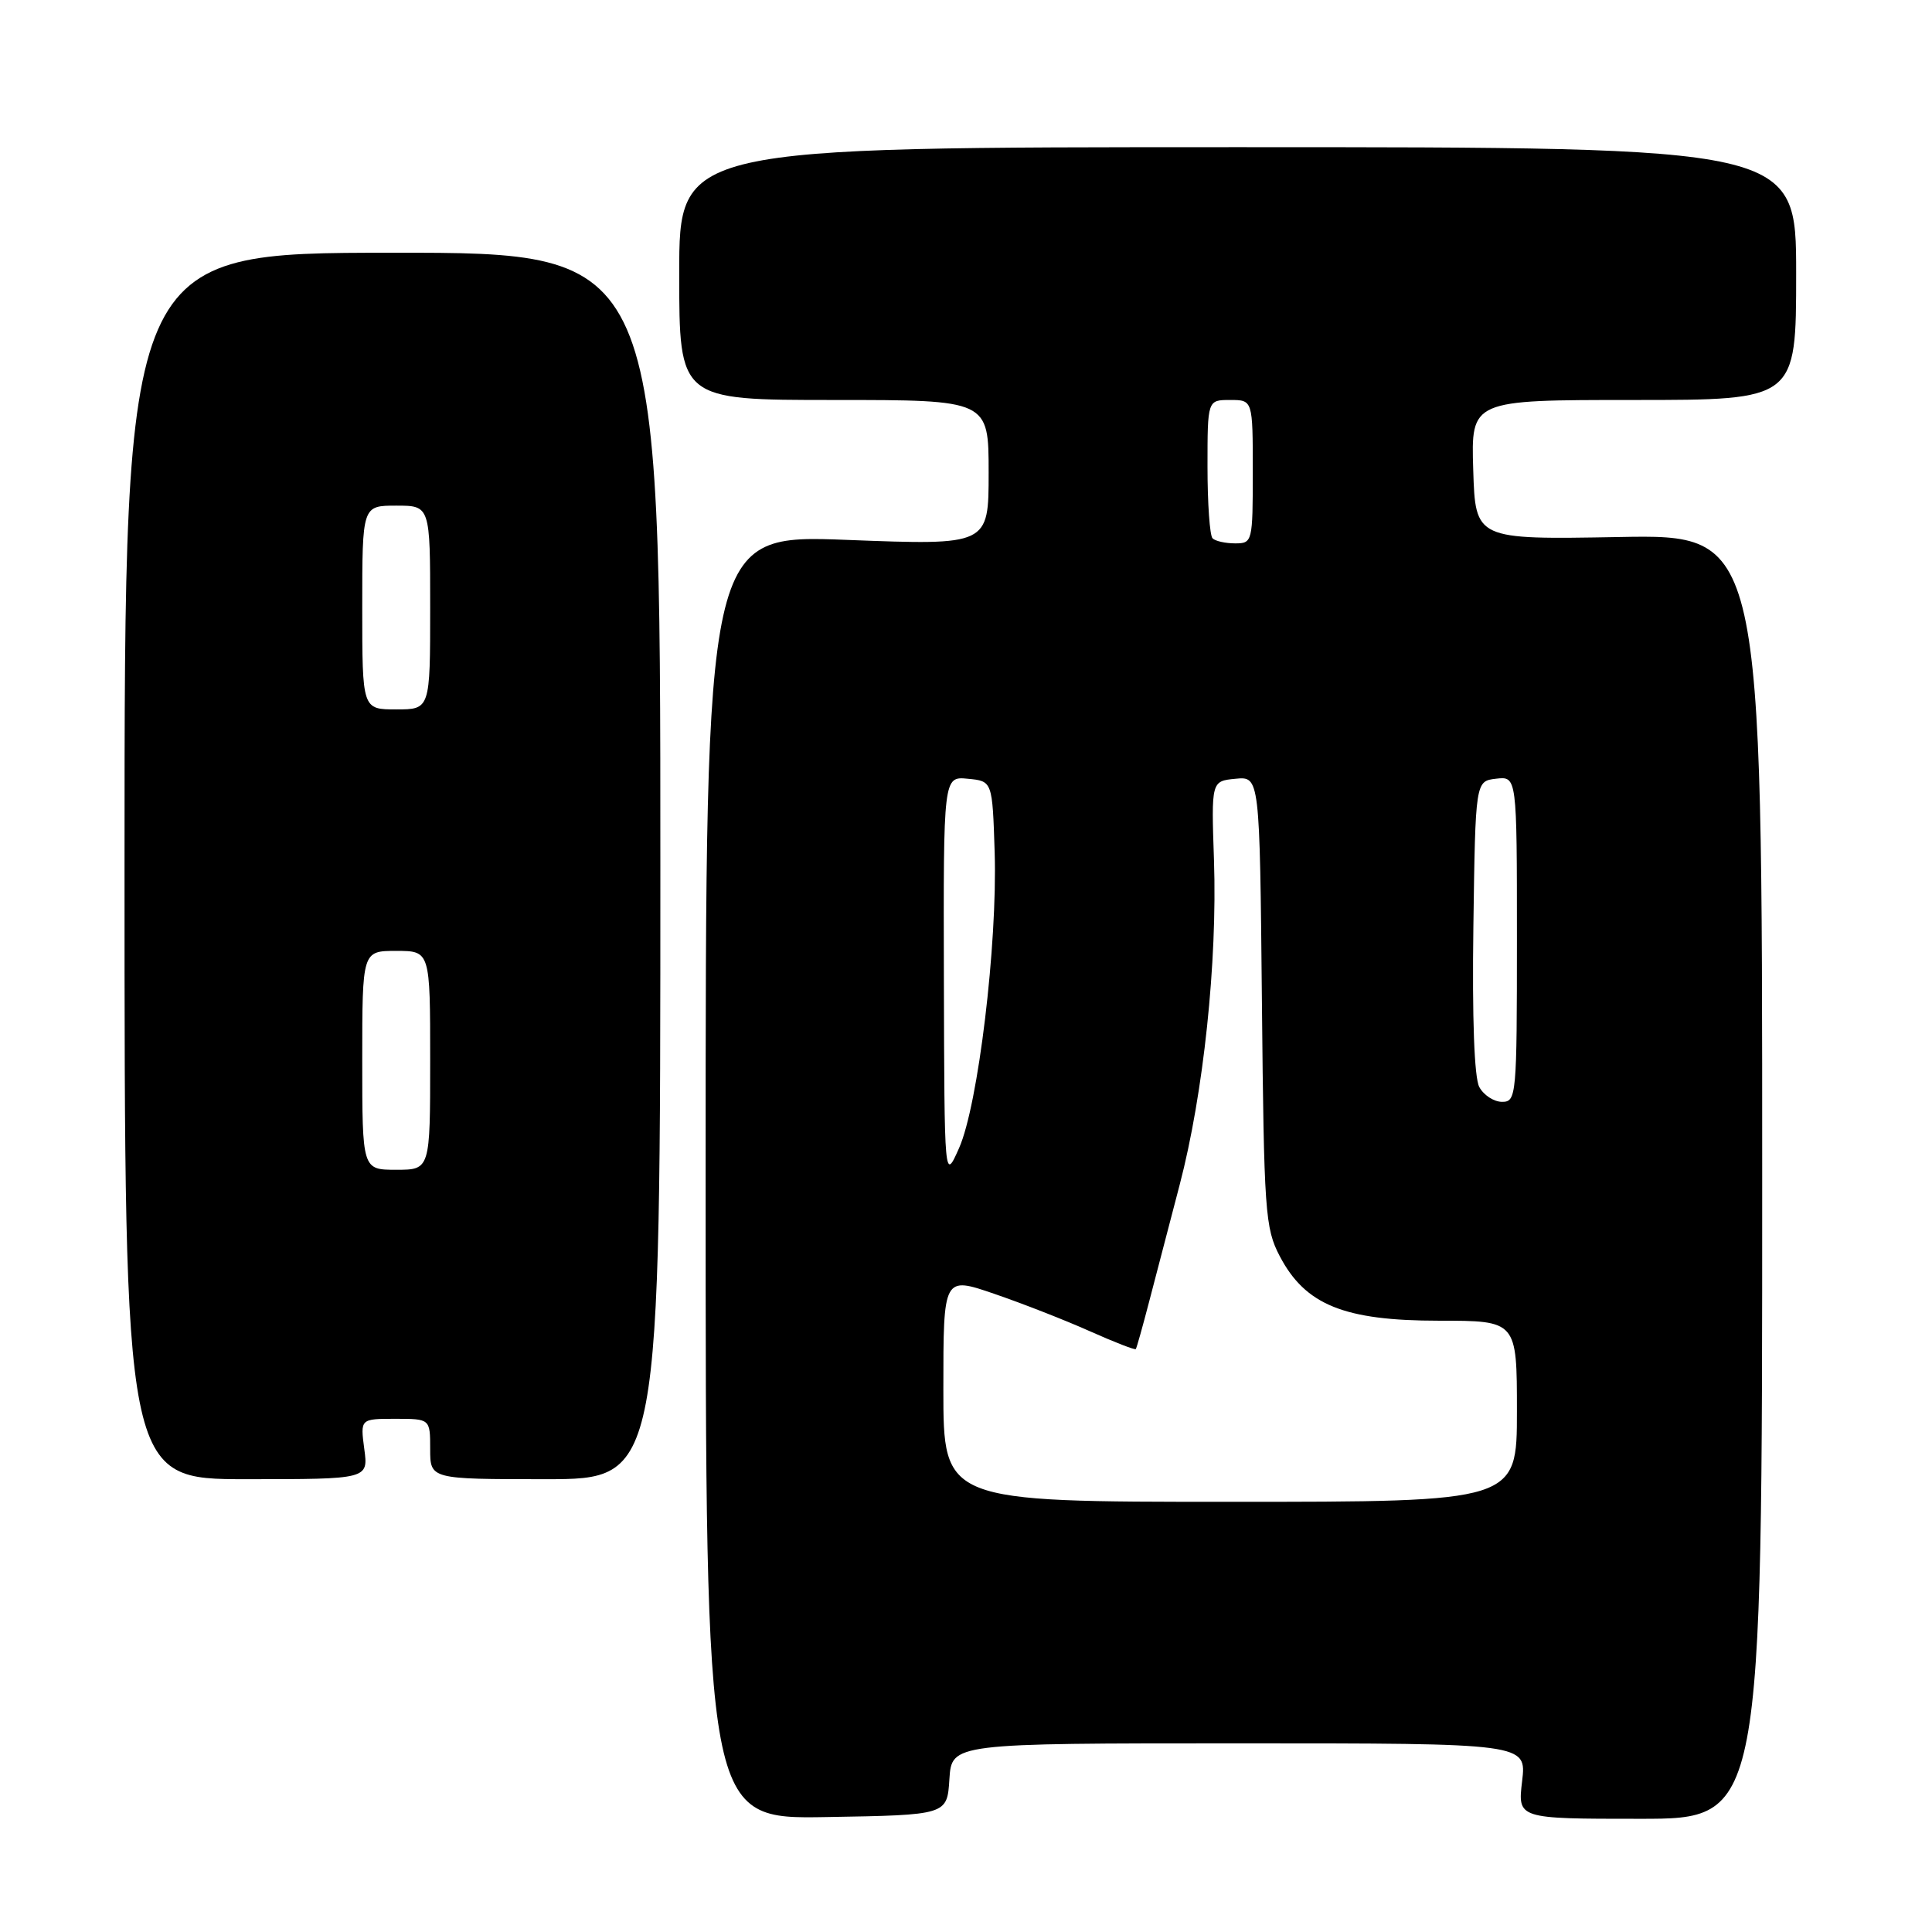 <?xml version="1.0" encoding="UTF-8" standalone="no"?>
<!DOCTYPE svg PUBLIC "-//W3C//DTD SVG 1.1//EN" "http://www.w3.org/Graphics/SVG/1.1/DTD/svg11.dtd" >
<svg xmlns="http://www.w3.org/2000/svg" xmlns:xlink="http://www.w3.org/1999/xlink" version="1.1" viewBox="0 0 256 256">
 <g >
 <path fill="currentColor"
d=" M 125.80 235.75 C 126.11 231.00 126.11 231.00 164.19 231.00 C 202.28 231.00 202.28 231.00 201.69 236.00 C 201.09 241.00 201.09 241.00 217.30 241.00 C 233.50 241.00 233.50 241.00 233.50 155.91 C 233.50 70.81 233.50 70.81 214.50 71.16 C 195.50 71.50 195.50 71.50 195.21 62.25 C 194.92 53.00 194.92 53.00 216.46 53.00 C 238.00 53.00 238.00 53.00 238.00 36.25 C 238.00 19.50 238.00 19.50 164.00 19.50 C 90.00 19.50 90.00 19.50 90.00 36.25 C 90.00 53.00 90.00 53.00 110.50 53.00 C 131.00 53.00 131.00 53.00 131.00 62.63 C 131.00 72.26 131.00 72.26 112.25 71.54 C 93.50 70.82 93.50 70.82 93.50 155.93 C 93.50 241.05 93.50 241.05 109.50 240.77 C 125.50 240.50 125.50 240.50 125.80 235.75 Z  M 48.27 192.00 C 47.74 188.00 47.74 188.00 52.37 188.00 C 57.00 188.00 57.00 188.00 57.00 192.00 C 57.00 196.00 57.00 196.00 72.25 196.00 C 87.50 196.00 87.50 196.00 87.50 114.74 C 87.50 33.47 87.50 33.47 52.00 33.49 C 16.50 33.50 16.50 33.50 16.50 114.75 C 16.50 196.00 16.50 196.00 32.65 196.00 C 48.81 196.00 48.81 196.00 48.27 192.00 Z  M 125.00 184.06 C 125.00 169.12 125.00 169.12 131.75 171.44 C 135.46 172.71 141.16 174.94 144.40 176.39 C 147.65 177.84 150.40 178.91 150.50 178.76 C 150.61 178.62 151.40 175.80 152.26 172.50 C 153.12 169.20 154.94 162.22 156.31 157.00 C 159.47 144.93 161.31 127.48 160.86 114.01 C 160.50 103.50 160.50 103.50 163.71 103.19 C 166.92 102.88 166.92 102.88 167.21 132.69 C 167.48 160.62 167.63 162.75 169.58 166.46 C 172.96 172.91 178.11 175.00 190.66 175.00 C 201.00 175.00 201.00 175.00 201.00 187.00 C 201.00 199.00 201.00 199.00 163.00 199.00 C 125.00 199.00 125.00 199.00 125.00 184.06 Z  M 125.07 129.69 C 125.00 102.87 125.00 102.87 128.25 103.19 C 131.50 103.50 131.50 103.50 131.80 113.00 C 132.17 125.15 129.61 146.44 127.08 152.13 C 125.14 156.50 125.14 156.50 125.07 129.69 Z  M 196.01 144.03 C 195.35 142.78 195.06 134.93 195.23 122.78 C 195.50 103.50 195.50 103.50 198.25 103.18 C 201.00 102.87 201.00 102.87 201.00 124.43 C 201.00 145.20 200.93 146.00 199.04 146.00 C 197.95 146.00 196.59 145.11 196.01 144.03 Z  M 160.67 71.33 C 160.30 70.97 160.00 66.69 160.00 61.83 C 160.00 53.00 160.00 53.00 163.00 53.00 C 166.00 53.00 166.00 53.00 166.00 62.50 C 166.00 71.79 165.95 72.00 163.67 72.00 C 162.38 72.00 161.03 71.70 160.67 71.33 Z  M 48.00 140.50 C 48.00 126.00 48.00 126.00 52.50 126.00 C 57.00 126.00 57.00 126.00 57.00 140.50 C 57.00 155.00 57.00 155.00 52.50 155.00 C 48.00 155.00 48.00 155.00 48.00 140.50 Z  M 48.00 80.50 C 48.00 67.00 48.00 67.00 52.50 67.00 C 57.00 67.00 57.00 67.00 57.00 80.50 C 57.00 94.00 57.00 94.00 52.50 94.00 C 48.00 94.00 48.00 94.00 48.00 80.50 Z "/>
</g>
</svg>